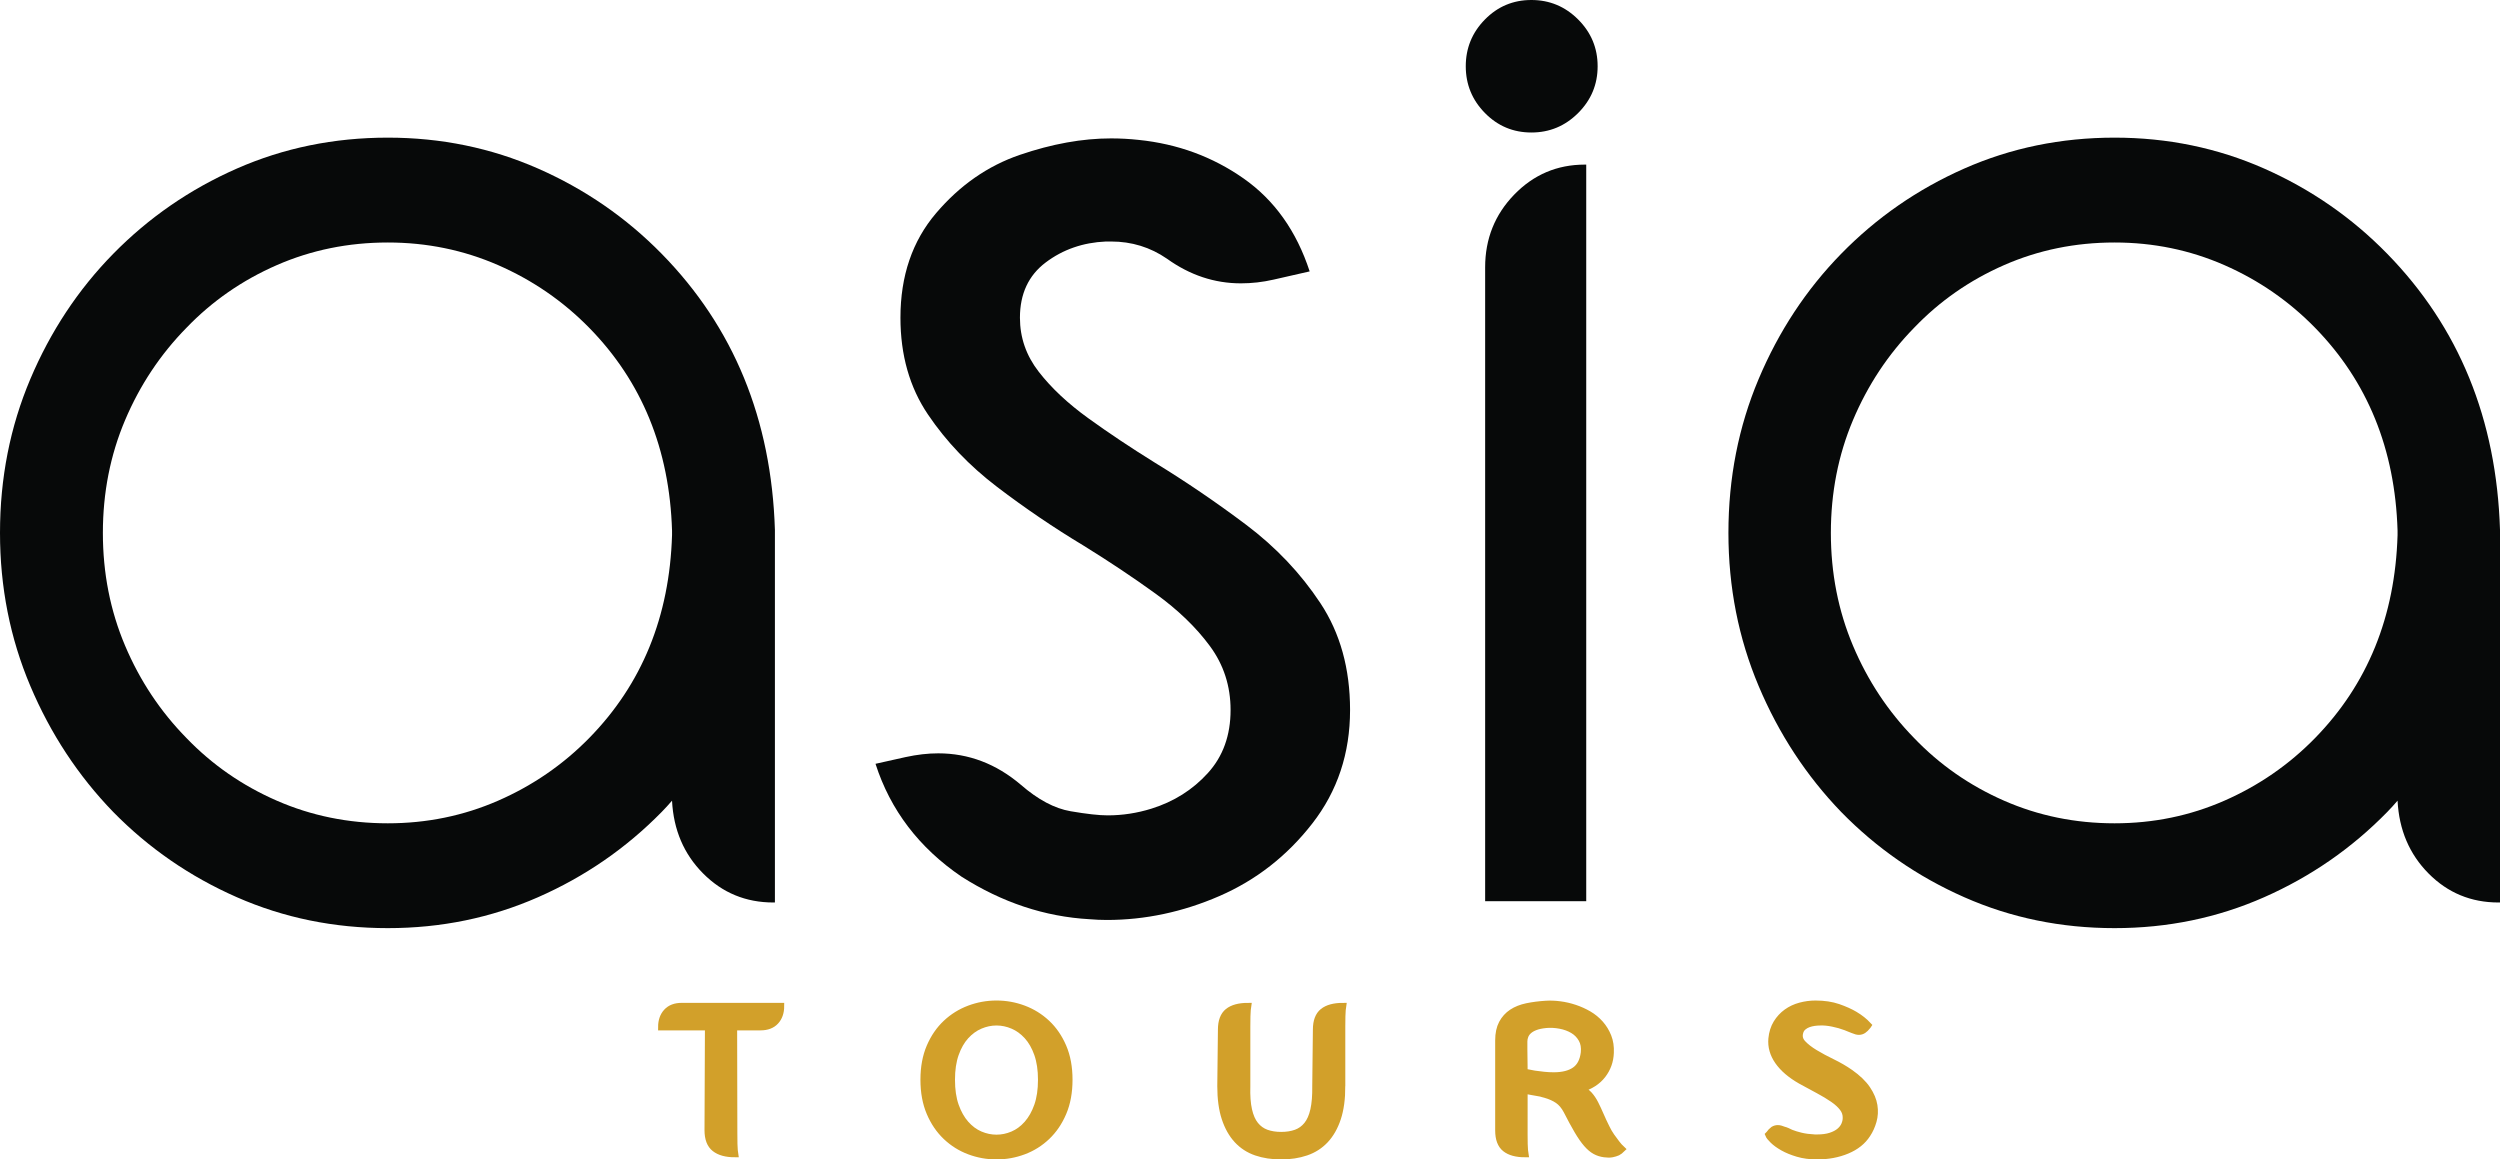 <?xml version="1.0" encoding="utf-8"?>
<!-- Generator: Adobe Illustrator 16.0.0, SVG Export Plug-In . SVG Version: 6.00 Build 0)  -->
<!DOCTYPE svg PUBLIC "-//W3C//DTD SVG 1.1//EN" "http://www.w3.org/Graphics/SVG/1.1/DTD/svg11.dtd">
<svg version="1.1" id="Layer_1" xmlns="http://www.w3.org/2000/svg" xmlns:xlink="http://www.w3.org/1999/xlink" x="0px" y="0px"
	 width="388.307px" height="180.085px" viewBox="0 0 388.307 180.085" enable-background="new 0 0 388.307 180.085"
	 xml:space="preserve">
<g>
	<path fill="#070909" d="M60.238,21.379c8.277,0,16.055,1.602,23.337,4.803c7.28,3.204,13.68,7.617,19.198,13.239
		c11.188,11.405,17.051,25.7,17.588,42.88v57.877h-0.23c-4.293,0-7.932-1.503-10.921-4.511c-2.989-3.006-4.598-6.774-4.829-11.306
		c-0.537,0.626-1.074,1.212-1.609,1.757c-5.519,5.624-11.918,10.037-19.198,13.238c-7.283,3.203-15.06,4.804-23.337,4.804
		c-8.354,0-16.171-1.601-23.452-4.804c-7.282-3.201-13.68-7.614-19.198-13.238c-5.442-5.624-9.733-12.144-12.875-19.565
		C1.57,99.134,0,91.206,0,82.77c0-8.512,1.57-16.478,4.713-23.9c3.142-7.42,7.433-13.902,12.875-19.449
		c5.519-5.622,11.917-10.035,19.198-13.239C44.067,22.981,51.884,21.379,60.238,21.379z M104.383,83.123v-0.704
		c-0.384-12.653-4.676-23.157-12.875-31.515c-4.063-4.139-8.777-7.382-14.14-9.725c-5.366-2.342-11.076-3.514-17.129-3.514
		c-6.132,0-11.88,1.171-17.244,3.514c-5.365,2.342-10.041,5.585-14.025,9.725c-4.063,4.14-7.242,8.923-9.542,14.352
		c-2.299,5.43-3.449,11.267-3.449,17.515c0,6.25,1.15,12.087,3.449,17.516c2.299,5.43,5.478,10.213,9.542,14.353
		c3.984,4.141,8.66,7.38,14.025,9.723c5.364,2.344,11.111,3.515,17.244,3.515c6.054,0,11.764-1.171,17.129-3.515
		c5.363-2.343,10.077-5.583,14.14-9.723C99.707,106.281,103.999,95.774,104.383,83.123z"/>
	<path fill="#070909" d="M181.253,40.182c-2.583-1.779-5.474-2.67-8.679-2.67h-0.801c-3.562,0.156-6.677,1.239-9.347,3.25
		c-2.671,2.012-4.006,4.875-4.006,8.588c0,3.096,0.978,5.9,2.937,8.415c1.957,2.515,4.517,4.914,7.679,7.195
		c3.159,2.284,6.609,4.583,10.348,6.906c4.808,2.94,9.526,6.15,14.156,9.632c4.627,3.481,8.479,7.543,11.549,12.186
		c3.072,4.643,4.607,10.174,4.607,16.596c0,6.731-1.958,12.613-5.875,17.64c-3.917,5.032-8.725,8.783-14.422,11.258
		c-5.698,2.476-11.53,3.714-17.493,3.714c-0.892,0-1.782-0.041-2.67-0.116c-6.943-0.388-13.577-2.594-19.896-6.615
		c-6.59-4.487-11.04-10.329-13.353-17.524l4.674-1.044c1.779-0.388,3.471-0.581,5.074-0.581c4.717,0,8.991,1.625,12.819,4.875
		c2.67,2.32,5.252,3.695,7.745,4.119c2.491,0.427,4.406,0.64,5.742,0.64c2.314,0,4.583-0.349,6.811-1.045
		c3.472-1.083,6.387-2.919,8.746-5.514c2.358-2.59,3.539-5.859,3.539-9.806c0-3.714-1.068-7.021-3.205-9.923
		c-2.137-2.901-4.94-5.608-8.413-8.123c-3.472-2.514-7.211-5.008-11.217-7.487c-4.629-2.786-9.103-5.821-13.419-9.111
		c-4.319-3.287-7.902-7.039-10.75-11.257c-2.85-4.216-4.273-9.225-4.273-15.029c0-6.499,1.846-11.913,5.542-16.248
		c3.692-4.333,8.033-7.35,13.02-9.053c4.984-1.701,9.701-2.552,14.154-2.552c1.423,0,2.848,0.078,4.273,0.232
		c6.053,0.62,11.483,2.612,16.29,5.977c4.808,3.365,8.234,8.182,10.282,14.449l-5.607,1.277c-1.693,0.387-3.384,0.579-5.074,0.579
		C188.643,44.011,184.813,42.736,181.253,40.182z"/>
	<path fill="#070909" d="M245.122,3.026c2.019,2.018,3.027,4.439,3.027,7.265c0,2.824-1.008,5.246-3.027,7.263
		c-2.018,2.018-4.439,3.027-7.265,3.027c-2.824,0-5.229-1.01-7.212-3.027c-1.985-2.018-2.978-4.439-2.978-7.263
		c0-2.825,0.993-5.247,2.978-7.265C232.628,1.008,235.033,0,237.857,0C240.682,0,243.104,1.008,245.122,3.026z M246.378,139.972
		h-15.701V41.529c0-4.428,1.506-8.196,4.517-11.301c3.013-3.107,6.666-4.661,10.957-4.661h0.227V139.972z"/>
	<path fill="#070909" d="M328.443,21.379c8.243,0,15.986,1.602,23.237,4.803c7.248,3.204,13.621,7.617,19.115,13.239
		c11.14,11.405,16.977,25.7,17.512,42.88v57.877h-0.229c-4.273,0-7.896-1.503-10.873-4.511c-2.976-3.006-4.578-6.774-4.809-11.306
		c-0.534,0.626-1.068,1.212-1.601,1.757c-5.495,5.624-11.868,10.037-19.115,13.238c-7.25,3.203-14.994,4.804-23.237,4.804
		c-8.318,0-16.103-1.601-23.35-4.804c-7.25-3.201-13.621-7.614-19.115-13.238c-5.419-5.624-9.693-12.144-12.82-19.565
		c-3.129-7.419-4.694-15.348-4.694-23.784c0-8.512,1.565-16.478,4.694-23.9c3.127-7.42,7.4-13.902,12.82-19.449
		c5.494-5.622,11.865-10.035,19.115-13.239C312.341,22.981,320.125,21.379,328.443,21.379z M372.396,83.123v-0.704
		c-0.382-12.653-4.654-23.157-12.819-31.515c-4.045-4.139-8.739-7.382-14.079-9.725c-5.342-2.342-11.028-3.514-17.055-3.514
		c-6.106,0-11.828,1.171-17.169,3.514c-5.341,2.342-9.997,5.585-13.963,9.725c-4.046,4.14-7.211,8.923-9.501,14.352
		c-2.289,5.43-3.435,11.267-3.435,17.515c0,6.25,1.146,12.087,3.435,17.516c2.29,5.43,5.455,10.213,9.501,14.353
		c3.966,4.141,8.622,7.38,13.963,9.723c5.342,2.344,11.063,3.515,17.169,3.515c6.027,0,11.713-1.171,17.055-3.515
		c5.34-2.343,10.033-5.583,14.079-9.723C367.743,106.281,372.014,95.774,372.396,83.123z"/>
	<g>
		<path fill="#D2A02A" stroke="#D2A02A" stroke-miterlimit="10" d="M114.028,176.046c0,0.66,0.005,1.201,0.016,1.619
			c0.011,0.42,0.028,0.75,0.05,0.992c0.022,0.266,0.044,0.465,0.066,0.596c-1.368,0-2.415-0.285-3.143-0.859
			c-0.728-0.572-1.091-1.521-1.091-2.844l0.066-16.01h-7.276c0-0.992,0.275-1.786,0.827-2.381c0.551-0.596,1.334-0.893,2.349-0.893
			h15.413c0,0.992-0.276,1.786-0.827,2.381c-0.552,0.596-1.334,0.893-2.349,0.893h-4.134L114.028,176.046z"/>
		<path fill="#D2A02A" stroke="#D2A02A" stroke-miterlimit="10" d="M154.777,155.903c1.455,0,2.861,0.253,4.217,0.761
			c1.356,0.507,2.563,1.257,3.622,2.248c1.058,0.992,1.902,2.223,2.53,3.689s0.942,3.17,0.942,5.109c0,1.941-0.314,3.65-0.942,5.127
			s-1.472,2.717-2.53,3.721c-1.059,1.004-2.266,1.76-3.622,2.266c-1.356,0.508-2.762,0.762-4.217,0.762
			c-1.456,0-2.861-0.254-4.217-0.762c-1.356-0.506-2.563-1.262-3.622-2.266c-1.059-1.004-1.902-2.244-2.53-3.721
			s-0.943-3.186-0.943-5.127c0-1.939,0.314-3.643,0.943-5.109s1.472-2.697,2.53-3.689c1.058-0.991,2.266-1.741,3.622-2.248
			S153.321,155.903,154.777,155.903z M154.777,176.74c0.86,0,1.703-0.176,2.53-0.529c0.827-0.352,1.571-0.904,2.232-1.652
			c0.662-0.75,1.191-1.688,1.588-2.813c0.396-1.125,0.595-2.469,0.595-4.035c0-1.543-0.199-2.877-0.595-4.002
			c-0.397-1.125-0.926-2.051-1.588-2.779c-0.662-0.727-1.406-1.268-2.232-1.619c-0.827-0.354-1.67-0.529-2.53-0.529
			s-1.704,0.176-2.53,0.529c-0.827,0.352-1.571,0.893-2.233,1.619c-0.661,0.729-1.19,1.654-1.587,2.779s-0.595,2.459-0.595,4.002
			c0,1.566,0.198,2.91,0.595,4.035s0.926,2.063,1.587,2.813c0.662,0.748,1.406,1.301,2.233,1.652
			C153.073,176.564,153.917,176.74,154.777,176.74z"/>
		<path fill="#D2A02A" stroke="#D2A02A" stroke-miterlimit="10" d="M208.458,168.703c0,1.963-0.226,3.627-0.678,4.994
			c-0.453,1.367-1.092,2.492-1.918,3.375c-0.827,0.881-1.825,1.521-2.994,1.918s-2.459,0.596-3.87,0.596
			c-1.434,0-2.729-0.199-3.886-0.596s-2.145-1.037-2.96-1.918c-0.816-0.883-1.45-2.008-1.902-3.375
			c-0.452-1.367-0.678-3.031-0.678-4.994l0.099-8.766c0-1.322,0.353-2.265,1.058-2.827s1.742-0.843,3.109-0.843
			c-0.022,0.132-0.044,0.331-0.066,0.595c-0.022,0.243-0.039,0.574-0.049,0.992c-0.012,0.419-0.017,0.96-0.017,1.62v9.229
			c-0.044,1.479,0.044,2.707,0.265,3.688c0.22,0.982,0.562,1.76,1.025,2.332c0.463,0.574,1.03,0.982,1.703,1.225
			c0.672,0.242,1.439,0.363,2.299,0.363s1.626-0.121,2.299-0.363c0.672-0.242,1.24-0.65,1.703-1.225
			c0.463-0.572,0.805-1.35,1.025-2.332c0.22-0.98,0.319-2.209,0.298-3.688l0.099-8.766c0-1.322,0.353-2.265,1.059-2.827
			c0.706-0.563,1.742-0.843,3.109-0.843c-0.022,0.132-0.044,0.331-0.066,0.595c-0.022,0.243-0.039,0.574-0.05,0.992
			c-0.011,0.419-0.017,0.96-0.017,1.62V168.703z"/>
		<path fill="#D2A02A" stroke="#D2A02A" stroke-miterlimit="10" d="M236.77,176.046c0,0.684,0.005,1.229,0.017,1.637
			c0.011,0.408,0.027,0.732,0.05,0.975c0.021,0.266,0.043,0.465,0.066,0.596c-1.368,0-2.404-0.281-3.109-0.844
			c-0.706-0.561-1.059-1.504-1.059-2.826v-13.992c0-1.059,0.187-1.939,0.562-2.646c0.375-0.705,0.888-1.272,1.538-1.703
			s1.428-0.738,2.332-0.926c0.904-0.187,1.885-0.314,2.944-0.38c0.683-0.044,1.411-0.017,2.183,0.083
			c0.772,0.099,1.538,0.276,2.299,0.529c0.761,0.254,1.483,0.579,2.167,0.976c0.683,0.397,1.284,0.888,1.803,1.472
			c0.518,0.584,0.926,1.252,1.224,2c0.298,0.75,0.424,1.588,0.38,2.514c-0.044,1.303-0.458,2.459-1.24,3.475
			c-0.783,1.014-1.913,1.74-3.39,2.182c0.507,0.178,0.937,0.459,1.29,0.844c0.352,0.387,0.667,0.85,0.942,1.389
			c0.275,0.541,0.551,1.131,0.827,1.77c0.275,0.641,0.579,1.291,0.909,1.951c0.243,0.508,0.507,0.965,0.794,1.373
			c0.286,0.408,0.551,0.768,0.794,1.076c0.265,0.352,0.54,0.66,0.827,0.926c-0.198,0.197-0.419,0.363-0.661,0.496
			c-0.243,0.109-0.529,0.197-0.86,0.264c-0.331,0.066-0.728,0.066-1.19,0c-0.529-0.066-1.015-0.219-1.456-0.463
			c-0.441-0.242-0.882-0.617-1.323-1.125c-0.441-0.506-0.91-1.178-1.406-2.018c-0.496-0.838-1.064-1.885-1.704-3.141
			c-0.375-0.707-0.827-1.24-1.356-1.605c-0.529-0.363-1.18-0.656-1.952-0.877c-0.132-0.043-0.259-0.076-0.38-0.098
			s-0.237-0.055-0.347-0.1c-0.154-0.021-0.37-0.061-0.645-0.115c-0.276-0.055-0.557-0.105-0.843-0.15
			c-0.331-0.064-0.673-0.131-1.025-0.197V176.046z M240.11,159.177c-0.662,0.066-1.208,0.182-1.637,0.348
			c-0.43,0.164-0.772,0.363-1.025,0.596c-0.254,0.23-0.436,0.49-0.546,0.777c-0.111,0.285-0.166,0.572-0.166,0.859s0,0.666,0,1.141
			s0.005,0.955,0.017,1.439c0.011,0.484,0.017,0.932,0.017,1.34s0,0.678,0,0.809c0.507,0.111,1.025,0.211,1.555,0.299
			c0.441,0.066,0.926,0.127,1.455,0.182s1.047,0.082,1.555,0.082c1.389,0,2.48-0.275,3.274-0.826s1.268-1.455,1.422-2.713
			c0.088-0.814-0.033-1.516-0.364-2.1c-0.331-0.584-0.783-1.047-1.356-1.389s-1.235-0.584-1.984-0.729
			C241.576,159.15,240.838,159.111,240.11,159.177z"/>
		<path fill="#D2A02A" stroke="#D2A02A" stroke-miterlimit="10" d="M282.248,179.585c-1.125,0-2.133-0.133-3.026-0.398
			c-0.893-0.264-1.659-0.578-2.299-0.941c-0.64-0.365-1.152-0.732-1.538-1.109c-0.386-0.373-0.624-0.672-0.711-0.893l0.099-0.1
			c0.199-0.285,0.419-0.518,0.662-0.693c0.22-0.133,0.452-0.199,0.695-0.199c0.154,0,0.303,0.023,0.446,0.066
			c0.143,0.045,0.303,0.1,0.479,0.166c0.176,0.043,0.353,0.104,0.529,0.182c0.176,0.078,0.375,0.17,0.595,0.281
			c0.441,0.176,0.959,0.336,1.555,0.479c0.595,0.145,1.312,0.238,2.15,0.281h0.364c0.815,0,1.51-0.094,2.084-0.281
			c0.573-0.186,1.036-0.43,1.389-0.727c0.353-0.299,0.606-0.629,0.761-0.992c0.154-0.365,0.231-0.711,0.231-1.043
			c0.021-0.572-0.149-1.096-0.513-1.57s-0.866-0.932-1.505-1.373c-0.64-0.441-1.389-0.893-2.249-1.355s-1.775-0.959-2.746-1.488
			c-1.587-0.904-2.767-1.914-3.539-3.027s-1.103-2.287-0.992-3.521c0.088-0.926,0.342-1.73,0.761-2.416
			c0.419-0.682,0.943-1.25,1.571-1.703c0.628-0.452,1.334-0.782,2.117-0.992c0.783-0.209,1.571-0.314,2.365-0.314
			c1.345,0,2.525,0.177,3.539,0.529c1.014,0.353,1.874,0.739,2.58,1.158c0.815,0.485,1.51,1.037,2.084,1.654l-0.066,0.1
			c-0.265,0.33-0.485,0.551-0.662,0.66c-0.221,0.154-0.463,0.232-0.728,0.232c-0.243,0-0.541-0.078-0.893-0.232
			c-0.177-0.066-0.358-0.137-0.546-0.215c-0.188-0.076-0.392-0.16-0.612-0.248c-0.64-0.242-1.318-0.436-2.034-0.578
			c-0.717-0.145-1.351-0.205-1.902-0.182c-0.287,0-0.595,0.021-0.926,0.064c-0.331,0.045-0.645,0.123-0.943,0.232
			c-0.298,0.111-0.562,0.266-0.794,0.463c-0.231,0.199-0.392,0.453-0.479,0.762c-0.198,0.66-0.061,1.246,0.414,1.752
			c0.474,0.508,1.113,1.004,1.918,1.488c0.805,0.486,1.698,0.965,2.679,1.439c0.98,0.475,1.902,1.008,2.762,1.604
			c1.19,0.838,2.078,1.693,2.663,2.564c0.584,0.871,0.942,1.725,1.075,2.563s0.088,1.643-0.132,2.414
			c-0.221,0.773-0.529,1.457-0.926,2.051c-0.706,1.104-1.759,1.947-3.159,2.531C285.495,179.292,283.946,179.585,282.248,179.585z"
			/>
	</g>
</g>
</svg>
